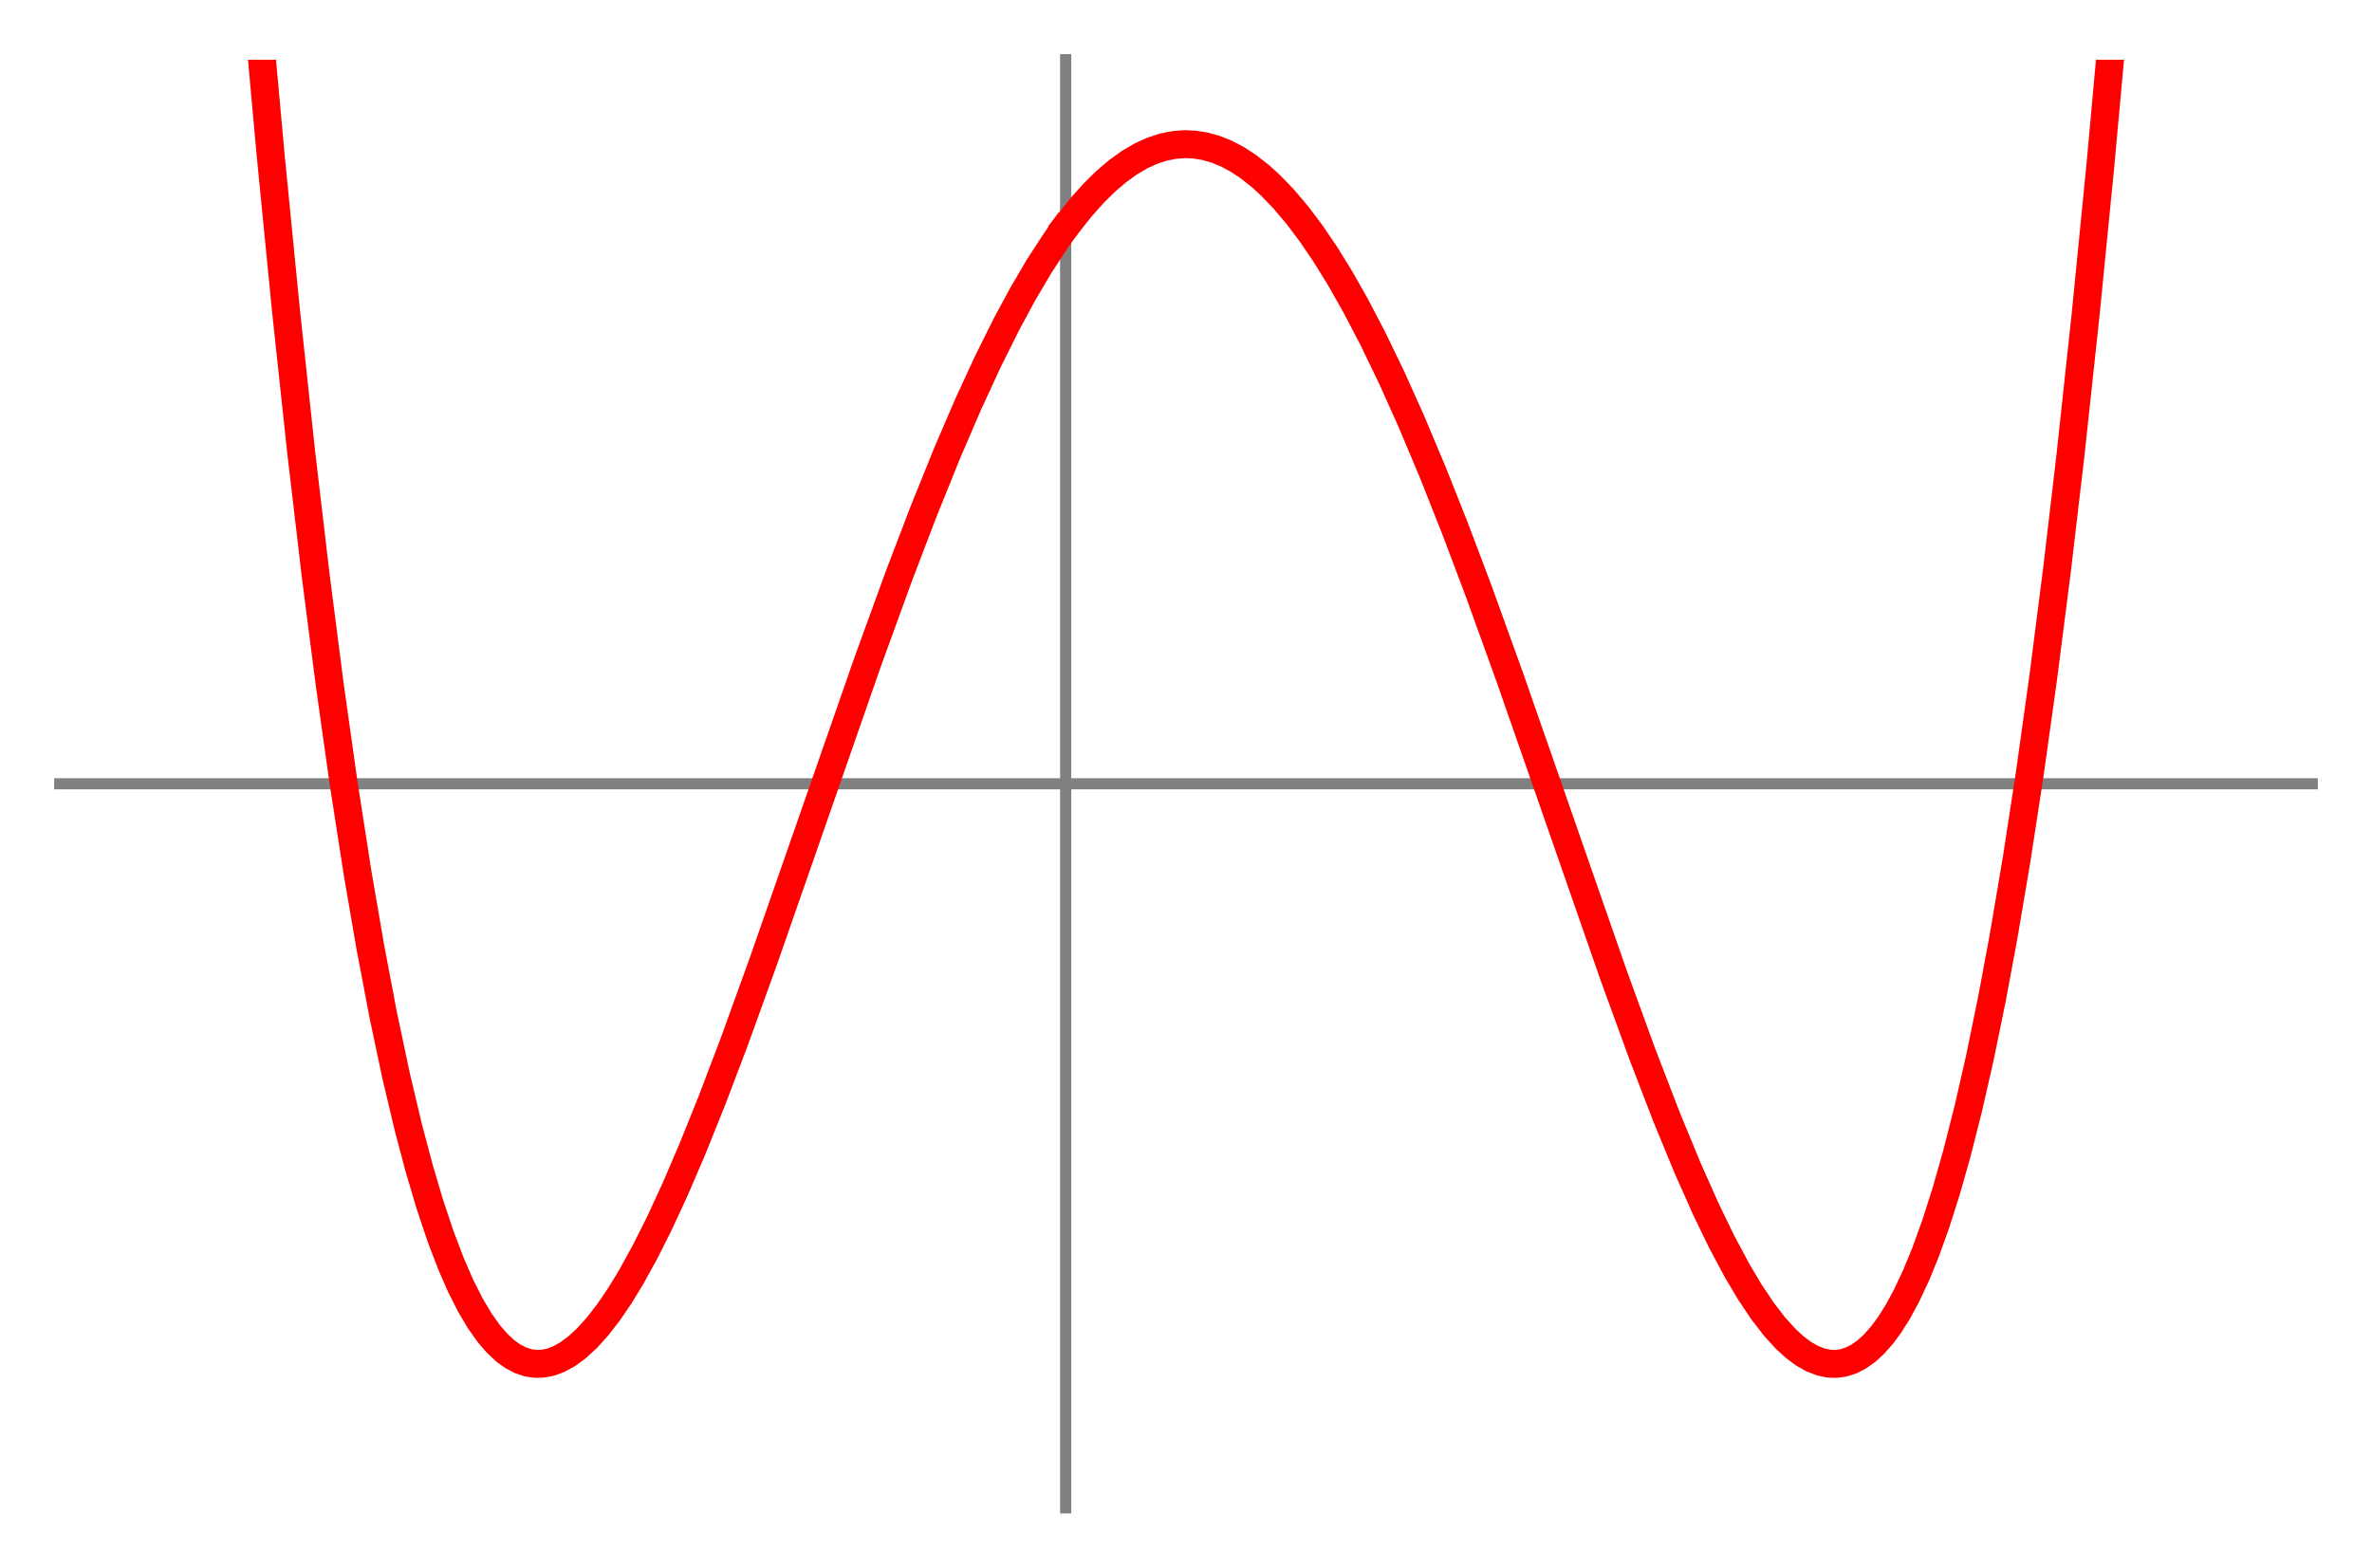 <?xml version="1.0" encoding="utf-8" standalone="no"?>
<!DOCTYPE svg PUBLIC "-//W3C//DTD SVG 1.1//EN"
  "http://www.w3.org/Graphics/SVG/1.1/DTD/svg11.dtd">
<!-- Created with matplotlib (http://matplotlib.org/) -->
<svg height="280.8pt" version="1.1" viewBox="0 0 424.8 280.8" width="424.8pt" xmlns="http://www.w3.org/2000/svg" xmlns:xlink="http://www.w3.org/1999/xlink">
 <defs>
  <style type="text/css">
*{stroke-linecap:butt;stroke-linejoin:round;}
  </style>
 </defs>
 <g id="figure_1">
  <g id="patch_1">
   <path d="M 0 280.8 
L 424.8 280.8 
L 424.8 0 
L 0 0 
z
" style="fill:#ffffff;"/>
  </g>
  <g id="axes_1">
   <g id="patch_2">
    <path d="M 10.7 270.1 
L 414.1 270.1 
L 414.1 10.7 
L 10.7 10.7 
z
" style="fill:#ffffff;"/>
   </g>
   <g id="matplotlib.axis_1"/>
   <g id="matplotlib.axis_2"/>
   <g id="patch_3">
    <path d="M 190.851 270.1 
L 190.851 10.7 
" style="fill:none;stroke:#808080;stroke-linecap:square;stroke-linejoin:miter;stroke-width:2;"/>
   </g>
   <g id="patch_4">
    <path d="M 10.7 140.4 
L 414.1 140.4 
" style="fill:none;stroke:#808080;stroke-linecap:square;stroke-linejoin:miter;stroke-width:2;"/>
   </g>
   <g id="line2d_1">
    <path clip-path="url(#p32ee8879c6)" d="M 45.859 -1 
L 48.469 27.761 
L 51.238 55.862 
L 53.957 81.147 
L 56.533 103.063 
L 59.055 122.675 
L 61.577 140.543 
L 64.076 156.591 
L 66.329 169.695 
L 68.626 181.79 
L 70.933 192.693 
L 73.101 201.85 
L 75.077 209.308 
L 76.957 215.655 
L 78.904 221.48 
L 80.822 226.504 
L 82.519 230.379 
L 84.232 233.767 
L 85.921 236.612 
L 87.587 238.954 
L 89.045 240.637 
L 90.541 242.022 
L 91.836 242.949 
L 93.163 243.647 
L 94.605 244.125 
L 95.904 244.313 
L 97.162 244.284 
L 98.583 244.01 
L 100.028 243.478 
L 101.637 242.597 
L 103.268 241.406 
L 105.119 239.71 
L 107.002 237.628 
L 108.975 235.082 
L 111.051 232.026 
L 113.069 228.711 
L 115.524 224.252 
L 118.102 219.113 
L 120.902 213.053 
L 124.034 205.753 
L 127.503 197.123 
L 131.439 186.764 
L 136.69 172.246 
L 143.678 152.206 
L 155.363 118.641 
L 161.028 103.071 
L 165.377 91.685 
L 169.639 81.131 
L 173.386 72.425 
L 176.886 64.833 
L 180.266 58.046 
L 183.165 52.677 
L 186.092 47.704 
L 189.017 43.205 
L 190.188 41.538 
L 190.188 41.538 
" style="fill:none;stroke:#ff0000;stroke-linecap:square;stroke-width:5;"/>
   </g>
   <g id="line2d_2">
    <path clip-path="url(#p32ee8879c6)" d="M 191.205 40.156 
L 193.62 37.116 
L 195.873 34.596 
L 198.008 32.491 
L 200.177 30.643 
L 202.357 29.082 
L 204.444 27.871 
L 206.368 27 
L 208.312 26.363 
L 210.29 25.966 
L 212.18 25.823 
L 213.894 25.894 
L 215.818 26.2 
L 217.699 26.732 
L 219.638 27.518 
L 221.561 28.536 
L 223.4 29.73 
L 225.661 31.491 
L 227.556 33.212 
L 229.887 35.632 
L 232.406 38.617 
L 234.806 41.809 
L 237.36 45.572 
L 239.907 49.685 
L 242.801 54.785 
L 245.889 60.701 
L 249.284 67.738 
L 252.811 75.603 
L 256.611 84.648 
L 260.54 94.555 
L 264.838 105.943 
L 270.415 121.396 
L 277.664 142.185 
L 288.971 174.668 
L 294.089 188.718 
L 298.424 199.984 
L 302.173 209.094 
L 305.483 216.542 
L 308.336 222.431 
L 311.105 227.617 
L 313.351 231.399 
L 315.614 234.789 
L 317.793 237.621 
L 319.812 239.842 
L 321.483 241.366 
L 323.026 242.508 
L 324.533 243.366 
L 326.139 243.988 
L 327.595 244.28 
L 328.843 244.316 
L 330.141 244.137 
L 331.563 243.679 
L 332.811 243.043 
L 334.253 242.027 
L 335.638 240.758 
L 337.022 239.193 
L 338.444 237.268 
L 339.903 234.944 
L 341.436 232.113 
L 343.203 228.337 
L 344.849 224.308 
L 346.695 219.178 
L 348.575 213.268 
L 350.47 206.585 
L 352.523 198.491 
L 354.565 189.521 
L 356.714 179.06 
L 358.797 167.88 
L 361.171 153.838 
L 363.474 138.843 
L 365.904 121.493 
L 368.415 101.851 
L 370.828 81.277 
L 373.488 56.579 
L 376.15 29.675 
L 378.859 -0.064 
L 378.941 -1 
L 378.941 -1 
" style="fill:none;stroke:#ff0000;stroke-linecap:square;stroke-width:5;"/>
   </g>
  </g>
 </g>
 <defs>
  <clipPath id="p32ee8879c6">
   <rect height="259.4" width="403.4" x="10.7" y="10.7"/>
  </clipPath>
 </defs>
</svg>
